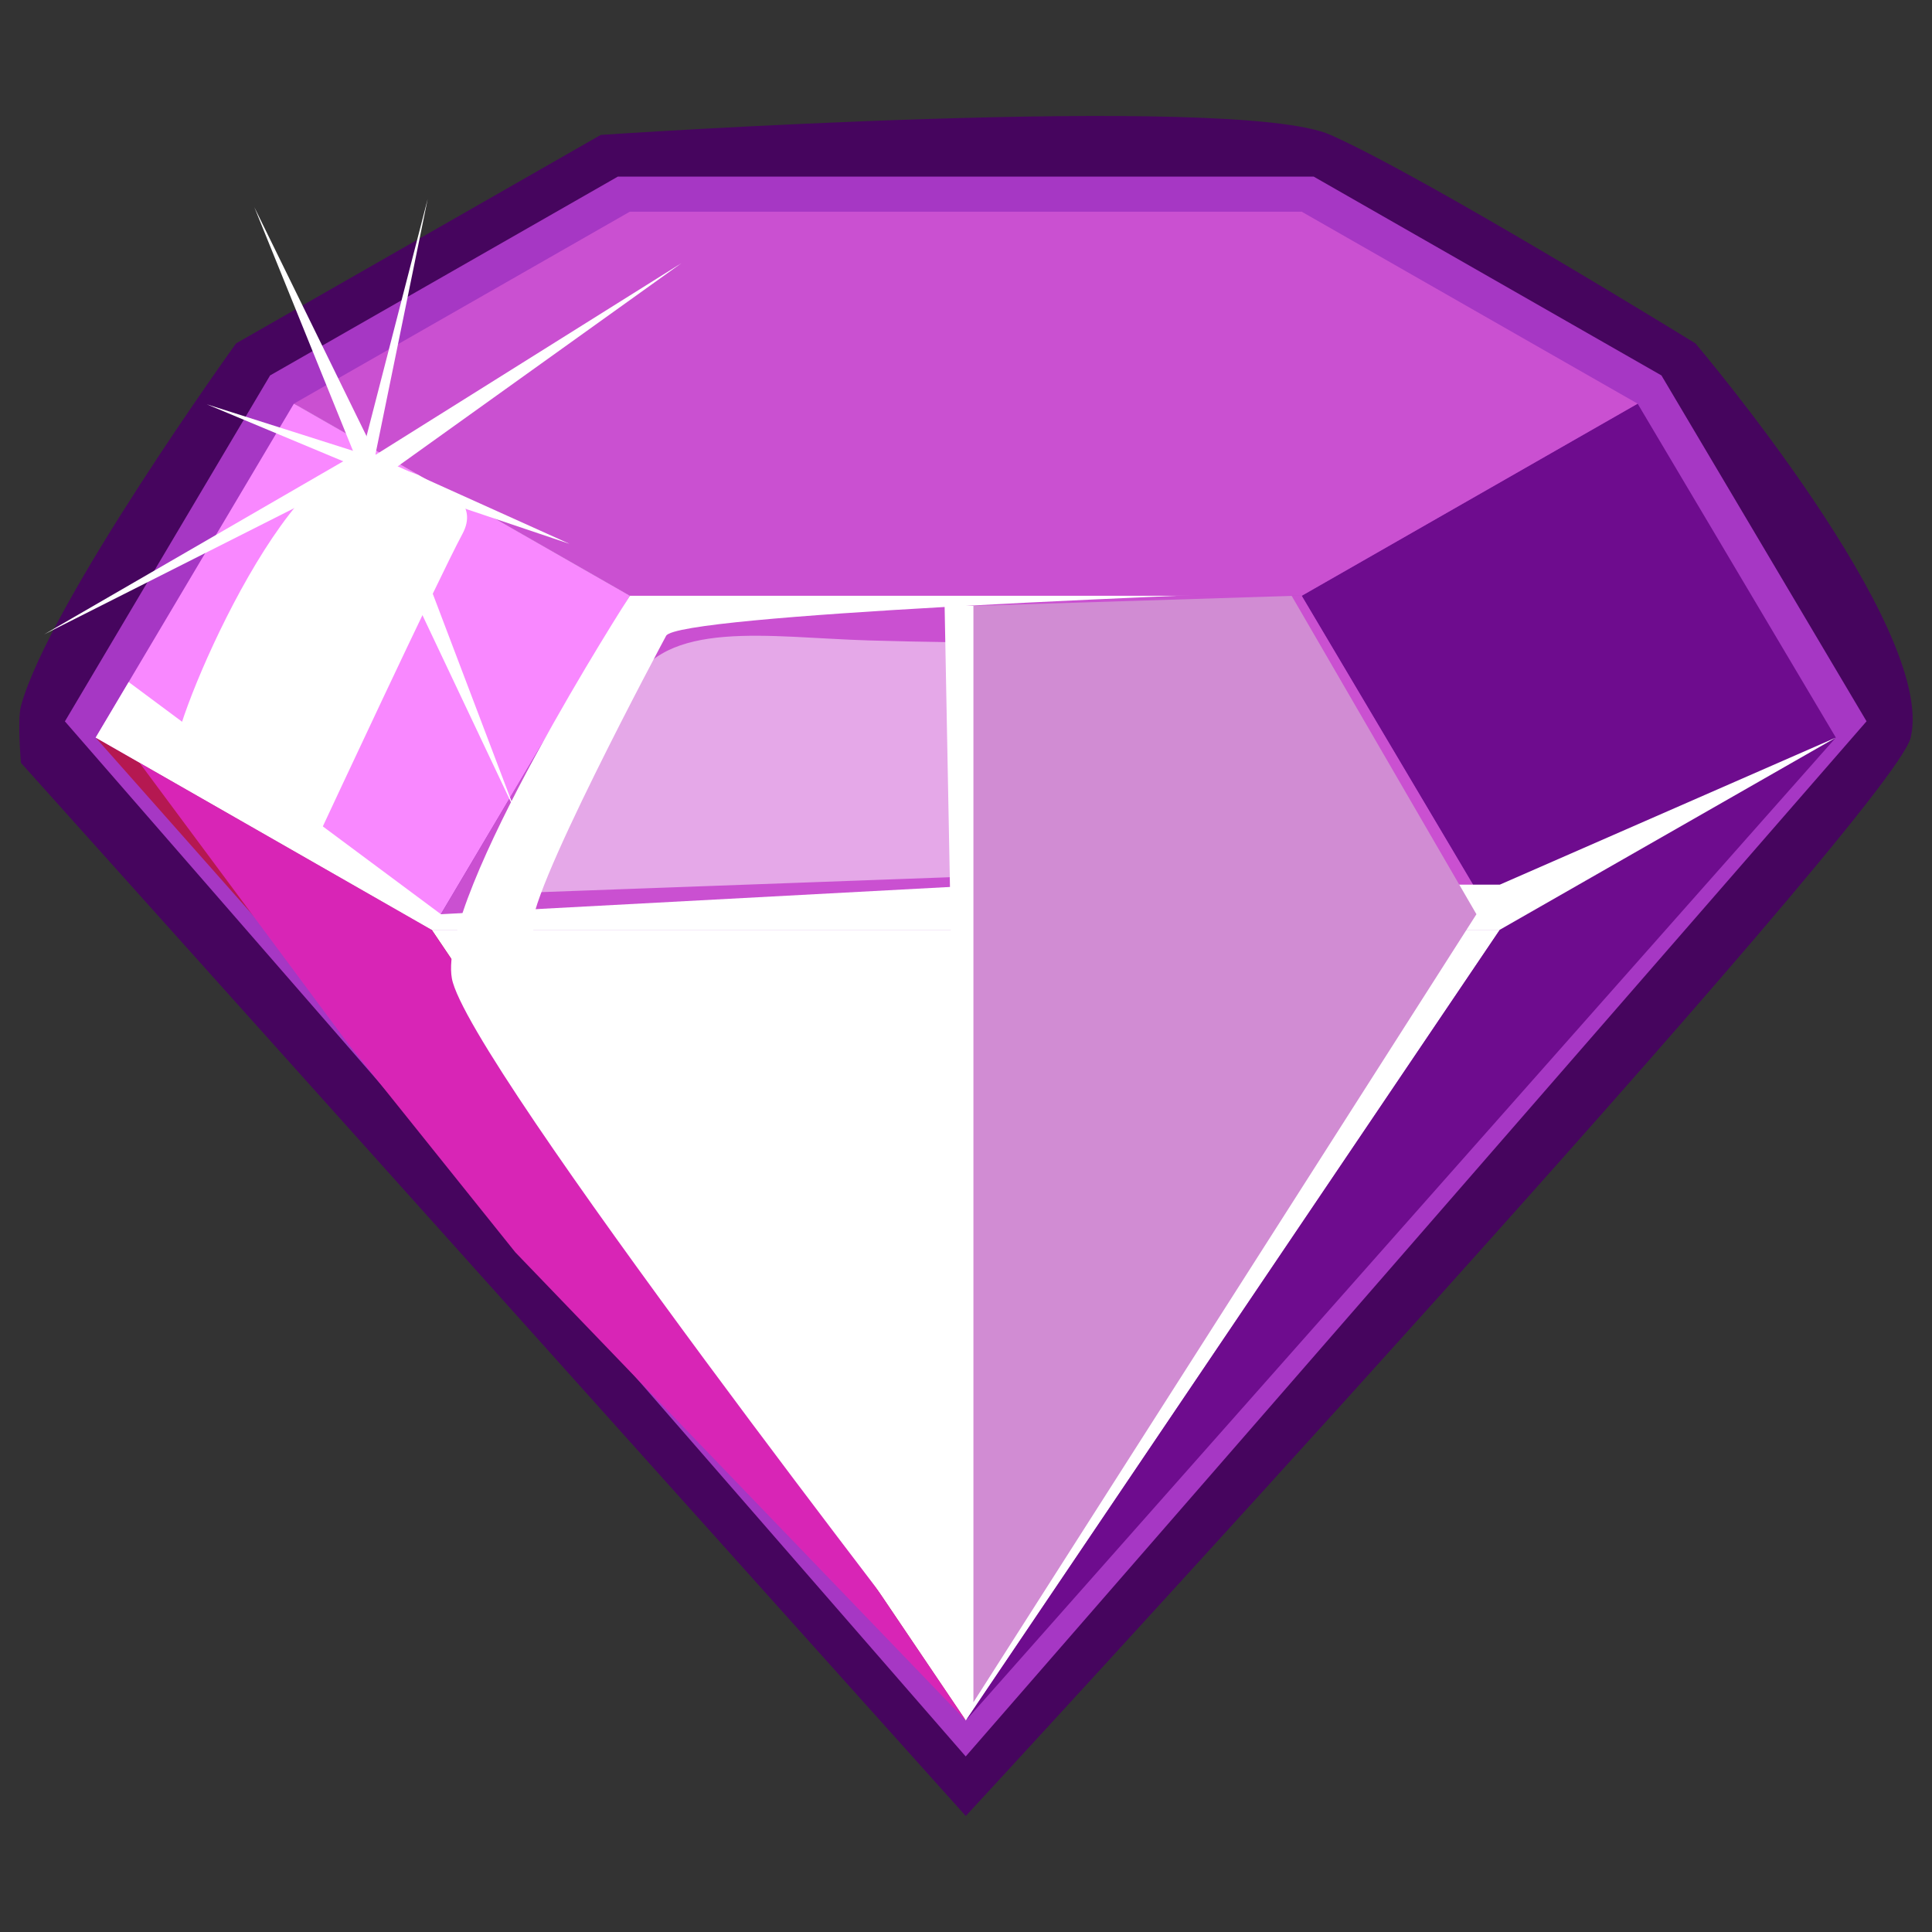 <?xml version="1.0" encoding="utf-8"?>
<!-- Generator: Adobe Illustrator 15.1.0, SVG Export Plug-In . SVG Version: 6.00 Build 0)  -->
<!DOCTYPE svg PUBLIC "-//W3C//DTD SVG 1.1//EN" "http://www.w3.org/Graphics/SVG/1.1/DTD/svg11.dtd">
<svg version="1.1" xmlns="http://www.w3.org/2000/svg" xmlns:xlink="http://www.w3.org/1999/xlink" x="0px" y="0px" width="50px"
	 height="50px" viewBox="0 0 50 50" enable-background="new 0 0 50 50" xml:space="preserve">
<rect x="0" y="0" width="50" height="50" fill="#333333" stroke="none"/>
<g id="Capa_1">
</g>
<g id="Capa_2">
	<g>
		<g>
			<g>
				<g>
					<path fill="#46055E" d="M24.996,47L0.542,19.742c0,0-0.097-1.117,0-1.47c0.724-2.66,5.567-9.385,5.567-9.385l9.439-5.396
						c0,0,16.406-1.102,18.886,0c2.476,1.1,9.443,5.396,9.443,5.396s6.25,7.351,5.571,10.203
						c-0.461,1.926-24.454,27.908-24.454,27.908V47z"/>
				</g>
			</g>
			<g>
				<polygon fill="#A637C4" points="24.992,45.456 1.678,18.667 1.682,18.665 6.99,9.716 15.991,4.57 33.997,4.57 42.998,9.716 
					48.306,18.667 24.996,45.452 				"/>
			</g>
			<polygon fill="#6E0C8E" points="42.382,10.447 47.512,19.089 38.814,24.062 33.688,15.419 			"/>
			<polygon fill="#F988FF" points="2.476,19.089 3.015,19.398 6.63,21.464 11.169,24.062 16.299,15.419 11.967,12.939 8.345,10.871 
				7.606,10.447 			"/>
			<defs>
				<filter id="Adobe_OpacityMaskFilter" filterUnits="userSpaceOnUse" x="11.173" y="15.419" width="27.642" height="8.643">
					<feFlood  style="flood-color:white;flood-opacity:1" result="back"/>
					<feBlend  in="SourceGraphic" in2="back" mode="normal"/>
				</filter>
			</defs>
			<mask maskUnits="userSpaceOnUse" x="11.173" y="15.419" width="27.642" height="8.643" id="SVGID_1_">
				<g filter="url(#Adobe_OpacityMaskFilter)">
					<defs>
						<filter id="Adobe_OpacityMaskFilter_1_" filterUnits="userSpaceOnUse" x="11.173" y="15.419" width="27.642" height="8.643">
							<feFlood  style="flood-color:white;flood-opacity:1" result="back"/>
							<feBlend  in="SourceGraphic" in2="back" mode="normal"/>
						</filter>
					</defs>
					<mask maskUnits="userSpaceOnUse" x="11.173" y="15.419" width="27.642" height="8.643" id="SVGID_1_">
						<g filter="url(#Adobe_OpacityMaskFilter_1_)">
						</g>
					</mask>
					
						<linearGradient id="SVGID_2_" gradientUnits="userSpaceOnUse" x1="657.939" y1="19.741" x2="685.581" y2="19.741" gradientTransform="matrix(-1 0 0 1 696.754 0)">
						<stop  offset="0" style="stop-color:#000000"/>
						<stop  offset="0.909" style="stop-color:#FFFFFF"/>
					</linearGradient>
					<polygon mask="url(#SVGID_1_)" fill="url(#SVGID_2_)" points="38.814,24.062 11.173,24.062 16.299,15.419 33.688,15.419 					
						"/>
				</g>
			</mask>
			<polygon fill="#CA50D1" points="38.814,24.062 11.173,24.062 16.299,15.419 33.688,15.419 			"/>
			<defs>
				<filter id="Adobe_OpacityMaskFilter_2_" filterUnits="userSpaceOnUse" x="11.169" y="24.062" width="27.649" height="20.465">
					<feFlood  style="flood-color:white;flood-opacity:1" result="back"/>
					<feBlend  in="SourceGraphic" in2="back" mode="normal"/>
				</filter>
			</defs>
			<mask maskUnits="userSpaceOnUse" x="11.169" y="24.062" width="27.649" height="20.465" id="SVGID_3_">
				<g filter="url(#Adobe_OpacityMaskFilter_2_)">
					<defs>
						<filter id="Adobe_OpacityMaskFilter_3_" filterUnits="userSpaceOnUse" x="11.169" y="24.062" width="27.649" height="33.257">
							<feFlood  style="flood-color:white;flood-opacity:1" result="back"/>
							<feBlend  in="SourceGraphic" in2="back" mode="normal"/>
						</filter>
					</defs>
					<mask maskUnits="userSpaceOnUse" x="11.169" y="24.062" width="27.649" height="33.257" id="SVGID_3_">
						<g filter="url(#Adobe_OpacityMaskFilter_3_)">
						</g>
					</mask>
					
						<linearGradient id="SVGID_4_" gradientUnits="userSpaceOnUse" x1="657.936" y1="40.691" x2="685.585" y2="40.691" gradientTransform="matrix(-1 0 0 1 696.754 0)">
						<stop  offset="0" style="stop-color:#FFFFFF"/>
						<stop  offset="0.094" style="stop-color:#F9F9F9"/>
						<stop  offset="0.219" style="stop-color:#E8E8E8"/>
						<stop  offset="0.361" style="stop-color:#CDCDCD"/>
						<stop  offset="0.516" style="stop-color:#A6A6A6"/>
						<stop  offset="0.682" style="stop-color:#747474"/>
						<stop  offset="0.854" style="stop-color:#393939"/>
						<stop  offset="1" style="stop-color:#000000"/>
					</linearGradient>
					<polygon mask="url(#SVGID_3_)" fill="url(#SVGID_4_)" points="11.169,24.062 14.469,31.992 24.996,57.319 38.818,24.062 					
						"/>
				</g>
			</mask>
			<g>
				<defs>
					<filter id="Adobe_OpacityMaskFilter_4_" filterUnits="userSpaceOnUse" x="11.169" y="24.062" width="27.649" height="20.465">
						<feFlood  style="flood-color:white;flood-opacity:1" result="back"/>
						<feBlend  in="SourceGraphic" in2="back" mode="normal"/>
					</filter>
				</defs>
				<mask maskUnits="userSpaceOnUse" x="11.169" y="24.062" width="27.649" height="20.465" id="SVGID_5_">
					<g filter="url(#Adobe_OpacityMaskFilter_4_)">
						<defs>
							
								<filter id="Adobe_OpacityMaskFilter_5_" filterUnits="userSpaceOnUse" x="11.169" y="24.062" width="27.649" height="20.465">
								<feFlood  style="flood-color:white;flood-opacity:1" result="back"/>
								<feBlend  in="SourceGraphic" in2="back" mode="normal"/>
							</filter>
						</defs>
						<mask maskUnits="userSpaceOnUse" x="11.169" y="24.062" width="27.649" height="20.465" id="SVGID_5_">
							<g filter="url(#Adobe_OpacityMaskFilter_5_)">
							</g>
						</mask>
						
							<linearGradient id="SVGID_6_" gradientUnits="userSpaceOnUse" x1="657.936" y1="34.295" x2="685.585" y2="34.295" gradientTransform="matrix(-1 0 0 1 696.754 0)">
							<stop  offset="0" style="stop-color:#000000"/>
							<stop  offset="0.909" style="stop-color:#FFFFFF"/>
						</linearGradient>
						<polygon mask="url(#SVGID_5_)" fill="url(#SVGID_6_)" points="11.169,24.062 14.469,31.992 24.996,44.527 38.818,24.062 
													"/>
					</g>
				</mask>
				
					<linearGradient id="SVGID_7_" gradientUnits="userSpaceOnUse" x1="657.936" y1="34.295" x2="685.585" y2="34.295" gradientTransform="matrix(-1 0 0 1 696.754 0)">
					<stop  offset="0" style="stop-color:#FFFFFF"/>
					<stop  offset="0.909" style="stop-color:#FFFFFF"/>
				</linearGradient>
				<polygon fill="url(#SVGID_7_)" points="11.169,24.062 14.469,31.992 24.996,44.527 38.818,24.062 				"/>
			</g>
			<polygon fill="#B51851" points="2.476,19.089 24.996,44.527 11.173,24.062 			"/>
			<polygon fill="#6E0C8E" points="47.512,19.089 38.814,24.062 24.996,44.527 			"/>
			<defs>
				<filter id="Adobe_OpacityMaskFilter_6_" filterUnits="userSpaceOnUse" x="3.612" y="19.742" width="21.384" height="24.786">
					<feFlood  style="flood-color:white;flood-opacity:1" result="back"/>
					<feBlend  in="SourceGraphic" in2="back" mode="normal"/>
				</filter>
			</defs>
			<mask maskUnits="userSpaceOnUse" x="3.612" y="19.742" width="21.384" height="24.786" id="SVGID_8_">
				<g filter="url(#Adobe_OpacityMaskFilter_6_)">
					<defs>
						<filter id="Adobe_OpacityMaskFilter_7_" filterUnits="userSpaceOnUse" x="3.612" y="19.742" width="21.384" height="24.786">
							<feFlood  style="flood-color:white;flood-opacity:1" result="back"/>
							<feBlend  in="SourceGraphic" in2="back" mode="normal"/>
						</filter>
					</defs>
					<mask maskUnits="userSpaceOnUse" x="3.612" y="19.742" width="21.384" height="24.786" id="SVGID_8_">
						<g filter="url(#Adobe_OpacityMaskFilter_7_)">
						</g>
					</mask>
					
						<linearGradient id="SVGID_9_" gradientUnits="userSpaceOnUse" x1="684.134" y1="35.125" x2="681.086" y2="29.713" gradientTransform="matrix(-1 0 0 1 696.754 0)">
						<stop  offset="0" style="stop-color:#000000"/>
						<stop  offset="0.909" style="stop-color:#FFFFFF"/>
					</linearGradient>
					<polygon mask="url(#SVGID_8_)" fill="url(#SVGID_9_)" points="11.169,24.062 24.996,44.527 13.337,32.41 9.855,29.833 
						3.612,19.742 					"/>
				</g>
			</mask>
			<polygon fill="#D825B6" points="11.169,24.062 24.996,44.527 13.337,32.41 9.013,27.016 3.612,19.742 			"/>
			<polygon fill="#FFFFFF" points="2.476,19.089 11.169,24.062 38.814,24.062 47.512,19.089 38.814,22.895 25.693,22.895 
				11.411,23.66 3.33,17.651 			"/>
			<path fill="#FFFFFF" d="M9.859,11.963c0.174,0.079,0.568,0.18,0.976,0.331l-3.229-1.847c0,0,10.686,4.707,12.661,4.838
				c1.975,0.134,13.652,0,13.652,0s-4.569,0.157-8.927,0.394h0.549l-0.545,28.848l-0.549-28.818
				c-3.682,0.208-7.063,0.471-7.208,0.746c0,0-3.782,7.04-3.441,7.608c0.345,0.564,10.958,19.745,10.82,19.56
				c-0.137-0.191-12.542-16.154-12.924-18.304c-0.382-2.147,4.606-9.899,4.606-9.899l-4.432-2.536
				c0.226,0.243,0.308,0.548,0.1,0.933c-0.657,1.226-3.623,7.591-3.623,7.591s-3.883-0.919-3.816-1.993
				C4.592,18.34,7.758,10.985,9.859,11.963z"/>
			<defs>
				<filter id="Adobe_OpacityMaskFilter_8_" filterUnits="userSpaceOnUse" x="7.606" y="5.479" width="34.776" height="9.94">
					<feFlood  style="flood-color:white;flood-opacity:1" result="back"/>
					<feBlend  in="SourceGraphic" in2="back" mode="normal"/>
				</filter>
			</defs>
			<mask maskUnits="userSpaceOnUse" x="7.606" y="5.479" width="34.776" height="9.94" id="SVGID_10_">
				<g filter="url(#Adobe_OpacityMaskFilter_8_)">
					<defs>
						<filter id="Adobe_OpacityMaskFilter_9_" filterUnits="userSpaceOnUse" x="7.606" y="5.479" width="34.776" height="9.94">
							<feFlood  style="flood-color:white;flood-opacity:1" result="back"/>
							<feBlend  in="SourceGraphic" in2="back" mode="normal"/>
						</filter>
					</defs>
					<mask maskUnits="userSpaceOnUse" x="7.606" y="5.479" width="34.776" height="9.94" id="SVGID_10_">
						<g filter="url(#Adobe_OpacityMaskFilter_9_)">
						</g>
					</mask>
					
						<linearGradient id="SVGID_11_" gradientUnits="userSpaceOnUse" x1="654.372" y1="10.449" x2="689.148" y2="10.449" gradientTransform="matrix(-1 0 0 1 696.754 0)">
						<stop  offset="0" style="stop-color:#000000"/>
						<stop  offset="0.909" style="stop-color:#FFFFFF"/>
					</linearGradient>
					<polygon mask="url(#SVGID_10_)" fill="url(#SVGID_11_)" points="7.606,10.447 16.299,15.419 33.688,15.419 42.382,10.447 
						33.688,5.479 16.299,5.479 					"/>
				</g>
			</mask>
			<polygon fill="#CA50D1" points="7.606,10.447 16.299,15.419 33.688,15.419 42.382,10.447 33.688,5.479 16.299,5.479 			"/>
			<defs>
				<filter id="Adobe_OpacityMaskFilter_10_" filterUnits="userSpaceOnUse" x="13.42" y="16.453" width="24.121" height="7.609">
					<feFlood  style="flood-color:white;flood-opacity:1" result="back"/>
					<feBlend  in="SourceGraphic" in2="back" mode="normal"/>
				</filter>
			</defs>
			<mask maskUnits="userSpaceOnUse" x="13.42" y="16.453" width="24.121" height="7.609" id="SVGID_12_">
				<g filter="url(#Adobe_OpacityMaskFilter_10_)">
					<defs>
						<filter id="Adobe_OpacityMaskFilter_11_" filterUnits="userSpaceOnUse" x="13.42" y="16.453" width="24.121" height="7.609">
							<feFlood  style="flood-color:white;flood-opacity:1" result="back"/>
							<feBlend  in="SourceGraphic" in2="back" mode="normal"/>
						</filter>
					</defs>
					<mask maskUnits="userSpaceOnUse" x="13.42" y="16.453" width="24.121" height="7.609" id="SVGID_12_">
						<g filter="url(#Adobe_OpacityMaskFilter_11_)">
						</g>
					</mask>
					
						<linearGradient id="SVGID_13_" gradientUnits="userSpaceOnUse" x1="659.213" y1="20.258" x2="683.334" y2="20.258" gradientTransform="matrix(-1 0 0 1 696.754 0)">
						<stop  offset="0" style="stop-color:#000000"/>
						<stop  offset="0.909" style="stop-color:#FFFFFF"/>
					</linearGradient>
					<path mask="url(#SVGID_12_)" fill="url(#SVGID_13_)" d="M16.299,17.804c0.898-1.808,3.571-1.306,6.206-1.229
						c2.635,0.079,6.585,0.079,6.585,0.079c1.519,0.076,1.778-0.485,3.493,0.601c1.711,1.085,2.698,2.6,3.292,3.608
						c0.594,1.005,2.546,3.199,1.206,3.199c-1.336,0-6.674-1.581-10.623-1.428c-3.953,0.153-11.232,1.514-12.661,0.461
						C12.368,22.044,15.4,19.61,16.299,17.804z"/>
				</g>
			</mask>
			
				<linearGradient id="SVGID_14_" gradientUnits="userSpaceOnUse" x1="659.213" y1="20.258" x2="683.334" y2="20.258" gradientTransform="matrix(-1 0 0 1 696.754 0)">
				<stop  offset="0" style="stop-color:#FFFFFF"/>
				<stop  offset="0.909" style="stop-color:#FFFFFF"/>
			</linearGradient>
			<path opacity="0.5" fill="url(#SVGID_14_)" d="M13.797,23.096c-1.429-1.052,1.604-3.485,2.502-5.292
				c0.898-1.808,3.571-1.306,6.206-1.229c2.635,0.079,6.585,0.079,6.585,0.079c1.519,0.076,1.778-0.485,3.493,0.601
				c1.711,1.085,2.698,2.6,3.292,3.608c0.594,1.005,2.546,3.199,1.206,3.199c-1.336,0-6.674-1.581-10.623-1.428"/>
			<defs>
				<filter id="Adobe_OpacityMaskFilter_12_" filterUnits="userSpaceOnUse" x="25.192" y="15.422" width="13.018" height="28.632">
					<feFlood  style="flood-color:white;flood-opacity:1" result="back"/>
					<feBlend  in="SourceGraphic" in2="back" mode="normal"/>
				</filter>
			</defs>
			<mask maskUnits="userSpaceOnUse" x="25.192" y="15.422" width="13.018" height="28.632" id="SVGID_15_">
				<g filter="url(#Adobe_OpacityMaskFilter_12_)">
					<defs>
						
							<filter id="Adobe_OpacityMaskFilter_13_" filterUnits="userSpaceOnUse" x="25.192" y="15.422" width="13.018" height="28.632">
							<feFlood  style="flood-color:white;flood-opacity:1" result="back"/>
							<feBlend  in="SourceGraphic" in2="back" mode="normal"/>
						</filter>
					</defs>
					<mask maskUnits="userSpaceOnUse" x="25.192" y="15.422" width="13.018" height="28.632" id="SVGID_15_">
						<g filter="url(#Adobe_OpacityMaskFilter_13_)">
						</g>
					</mask>
					
						<linearGradient id="SVGID_16_" gradientUnits="userSpaceOnUse" x1="658.544" y1="29.738" x2="671.562" y2="29.738" gradientTransform="matrix(-1 0 0 1 696.754 0)">
						<stop  offset="0.091" style="stop-color:#FFFFFF"/>
						<stop  offset="1" style="stop-color:#000000"/>
					</linearGradient>
					<polygon mask="url(#SVGID_15_)" fill="url(#SVGID_16_)" points="38.21,23.66 25.192,44.055 25.192,15.68 33.429,15.422 					
						"/>
				</g>
			</mask>
			<polygon fill="#D18CD3" points="38.21,23.66 25.192,44.055 25.192,15.68 33.429,15.422 			"/>
			<g>
				<polygon fill="#FFFFFF" points="9.722,11.769 6.582,5.362 9.176,11.769 1.144,16.417 9.235,12.333 13.344,21.015 10.022,12.263 
					17.635,6.811 				"/>
				<polygon fill="#FFFFFF" points="9.369,11.741 5.353,10.464 9.117,12.036 7.235,18.545 9.369,12.265 14.74,14.075 9.707,11.805 
					11.069,5.148 				"/>
			</g>
		</g>
	</g>
</g>
</svg>
